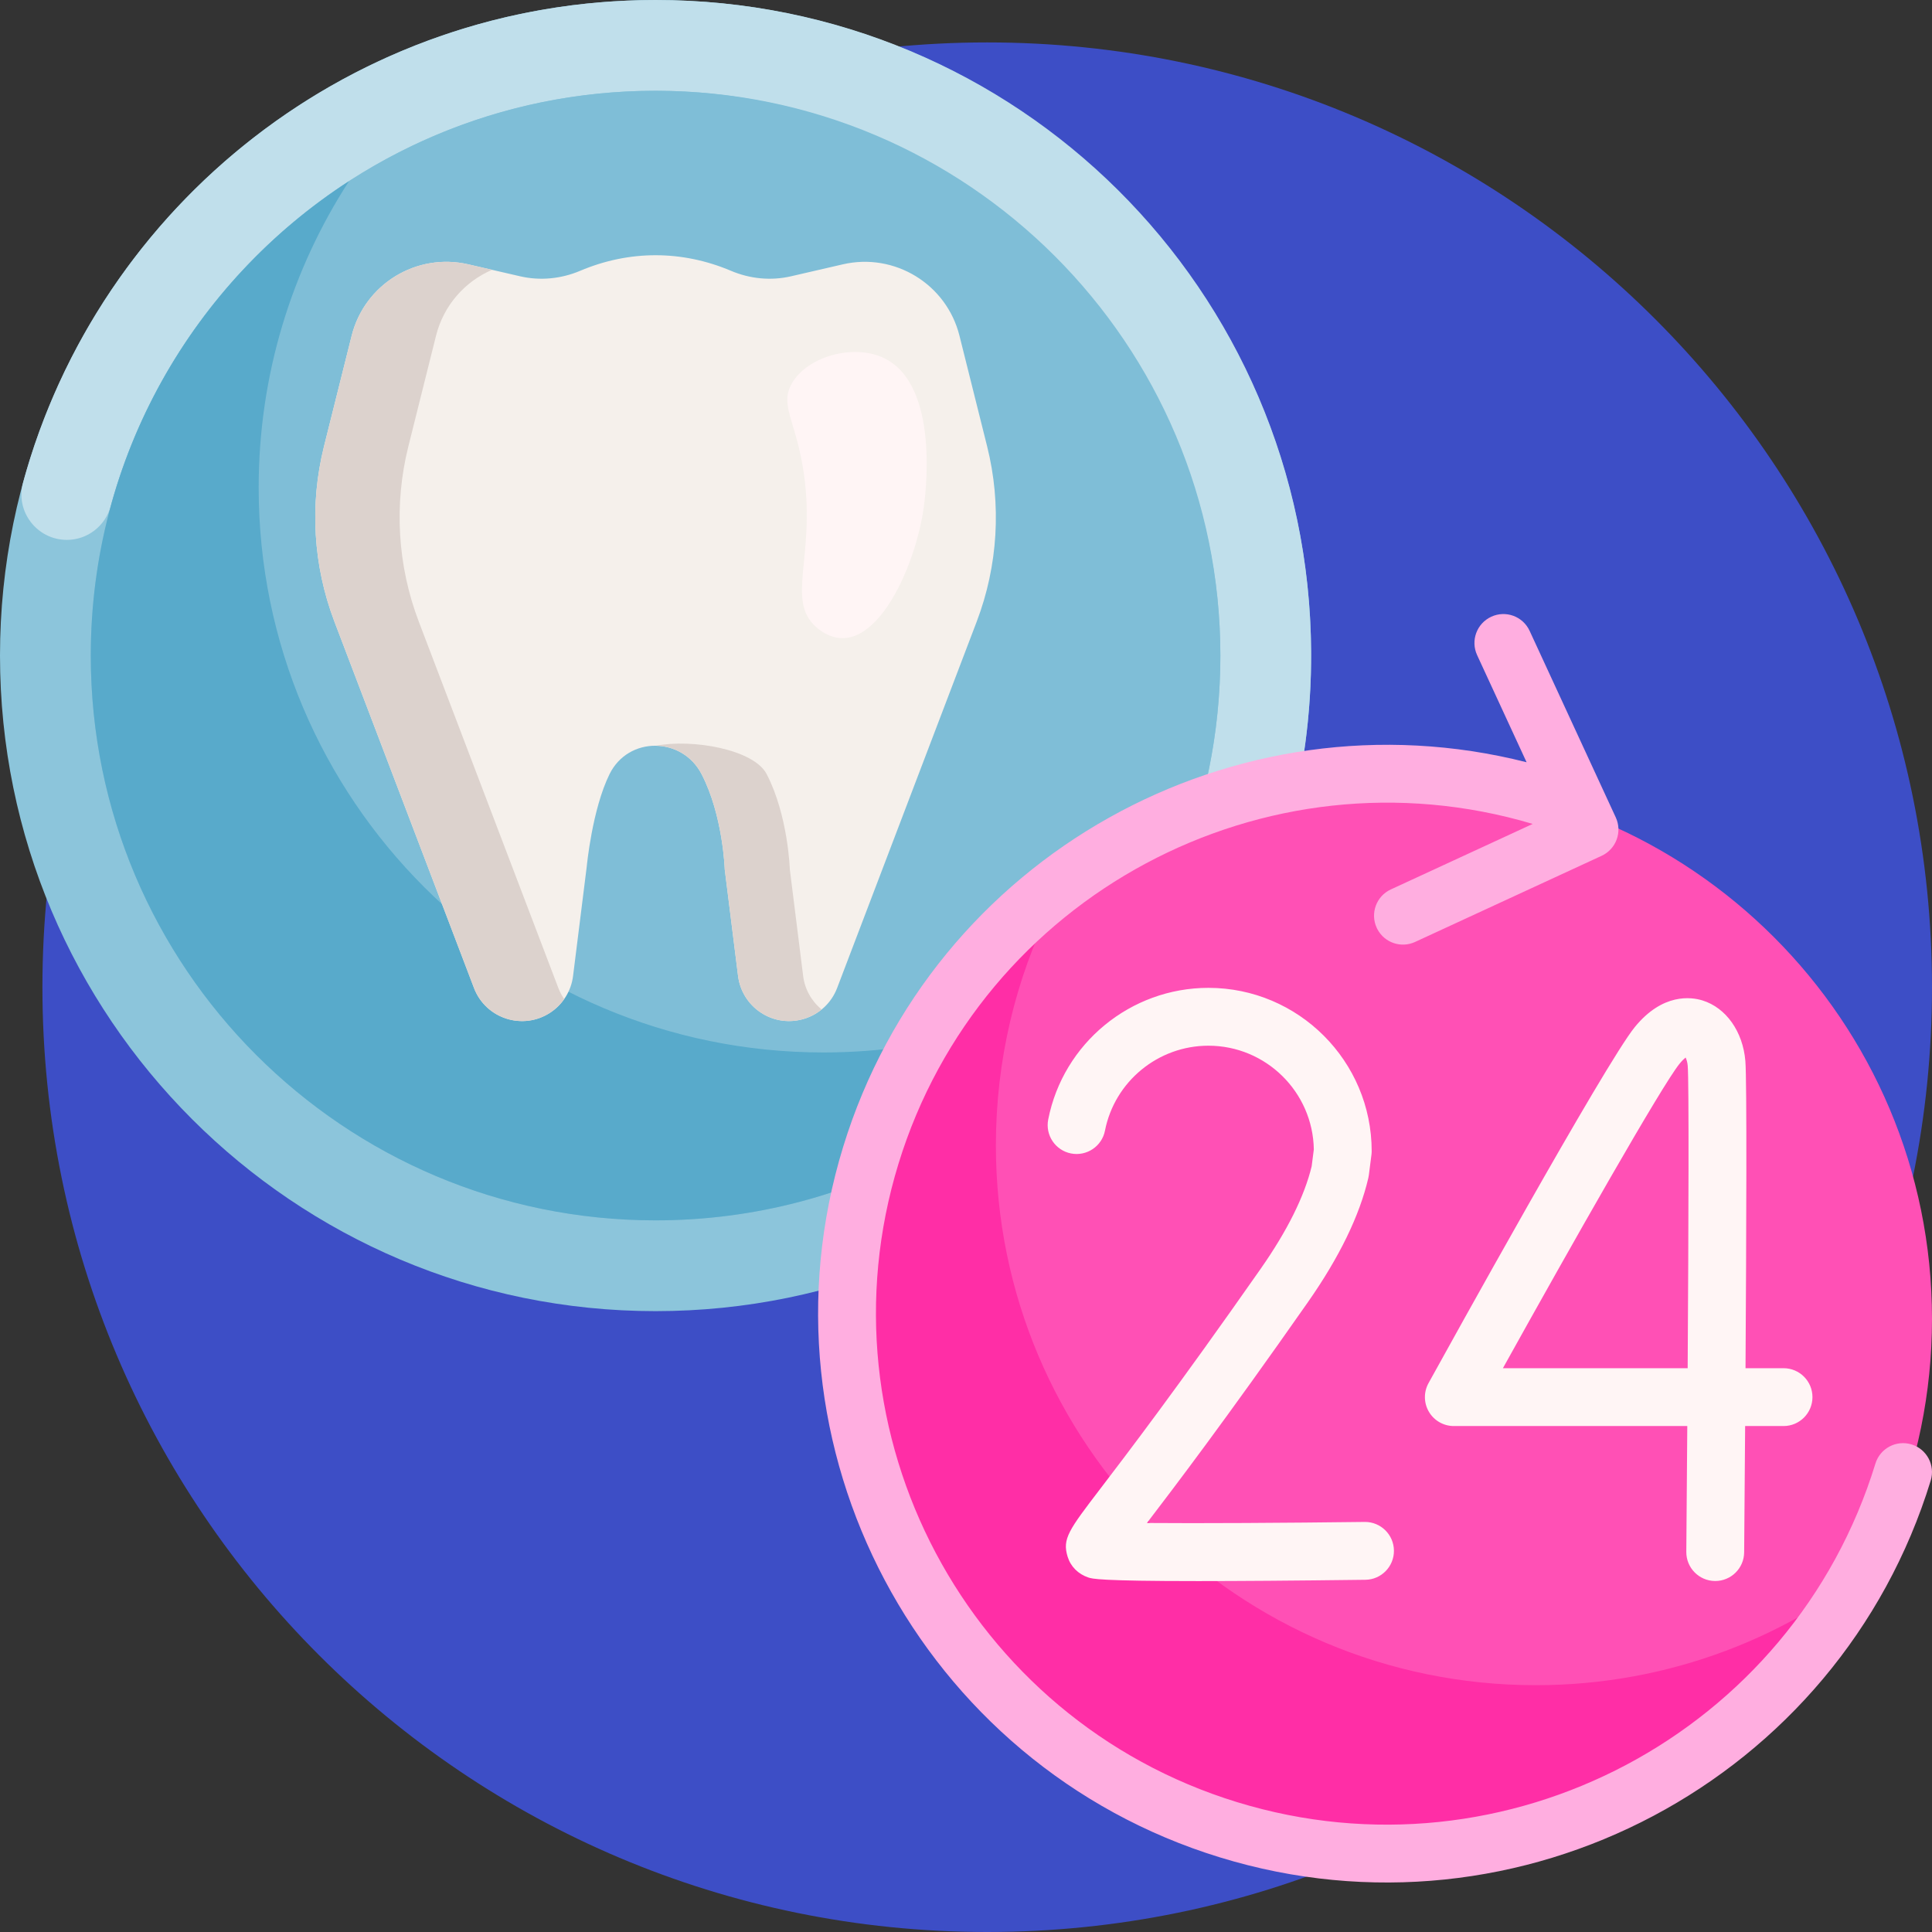 <svg id="Capa_1" enable-background="new 0 0 501 501" height="512" viewBox="0 0 501 501" width="512" xmlns="http://www.w3.org/2000/svg"><rect x="0" y="0" width="501" height="501" fill="#333333" stroke="none"/><g><path d="m501 256c0 135.31-109.69 245-245 245s-245-109.69-245-245 109.69-245 245-245 245 109.69 245 245z" fill="#3d4ec6"/><path d="m340 170c0 93.888-76.112 170-170 170s-170-76.112-170-170 76.112-170 170-170 170 76.112 170 170z" fill="#8cc5db"/><path d="m339.996 168.829c.441 65.459-36.117 122.42-89.996 151.209v-27.337c40.036-26.157 66.486-71.378 66.46-122.776-.04-80.722-67.701-147.429-148.415-146.373-66.612.872-122.495 46.212-139.322 107.691-1.41 5.15-6.036 8.757-11.376 8.757-7.736 0-13.413-7.346-11.379-14.81 19.663-72.147 85.653-125.19 164.031-125.19 93.72 0 169.366 75.111 169.997 168.829z" fill="#c0dfeb"/><path d="m316.46 170c0 80.888-65.573 146.46-146.46 146.46s-146.46-65.572-146.46-146.46 65.572-146.46 146.46-146.46 146.46 65.572 146.46 146.46z" fill="#7fbed7"/><path d="m293.031 249.492c-26.092 40.301-71.447 66.968-123.031 66.968-80.888 0-146.46-65.573-146.46-146.46 0-51.584 26.668-96.939 66.969-123.031-14.823 22.894-23.43 50.187-23.43 79.491 0 80.888 65.573 146.46 146.46 146.46 29.305.001 56.598-8.606 79.492-23.428z" fill="#58aacb"/><path d="m253.273 161.207-36.184 94.984c-3.048 8-12.736 11.097-19.859 6.348-3.225-2.15-5.355-5.596-5.835-9.442l-3.456-27.645s-.429-13.976-6.011-24.719c-5.067-9.751-18.986-9.852-23.856 0-4.527 9.16-5.912 23.926-5.912 23.926l-3.555 28.439c-.481 3.846-2.611 7.292-5.835 9.442-7.123 4.749-16.812 1.651-19.859-6.348l-36.184-94.984c-5.531-14.519-6.476-30.384-2.708-45.457l7.169-28.676c3.348-13.39 16.804-21.631 30.252-18.528l13.448 3.103c5.203 1.201 10.637.66 15.554-1.423 12.721-5.389 26.395-5.389 39.116 0 4.917 2.083 10.351 2.624 15.554 1.423l13.448-3.103c13.449-3.104 26.905 5.137 30.252 18.527l7.169 28.676c3.768 15.073 2.823 30.939-2.708 45.457z" fill="#f5f0eb"/><path d="m213.071 261.774c-4.352 3.546-10.751 4.159-15.841.766-3.225-2.15-5.355-5.596-5.835-9.442l-3.456-27.646s-.428-13.976-6.011-24.719c-2.497-4.805-7.144-7.267-11.798-7.349 9.344-1.839 25.335.922 28.675 7.349 5.582 10.743 6.011 24.719 6.011 24.719l3.456 27.646c.427 3.417 2.156 6.519 4.799 8.676zm-104.469-100.567c-5.531-14.519-6.476-30.384-2.708-45.457l7.169-28.676c1.987-7.949 7.537-14.083 14.533-17.107l-6.156-1.42c-13.449-3.104-26.905 5.137-30.252 18.528l-7.169 28.676c-3.768 15.073-2.823 30.938 2.708 45.457l36.185 94.984c3.047 8 12.736 11.097 19.859 6.349 1.401-.934 2.594-2.112 3.536-3.461-.607-.874-1.121-1.838-1.521-2.887z" fill="#dcd2cd"/><path d="m211.56 162.532c-7.72-6.928-.166-18.08-3.027-39.164-1.918-14.135-6.501-18.058-3.217-23.892 3.932-6.986 15.757-10.326 23.628-6.751 15.056 6.839 10.978 36.372 10.548 39.239-2.18 14.55-10.768 33.495-20.97 33.521-3.587.01-6.26-2.323-6.962-2.953z" fill="#fff5f5"/><path d="m501 342c0 77.32-62.68 140-140 140s-140-62.68-140-140 62.68-140 140-140 140 62.68 140 140z" fill="#ff50b5"/><path d="m489 403.606c-22.79 46.431-70.538 78.394-125.751 78.394-77.32 0-140-62.68-140-140 0-42.695 19.113-80.927 49.249-106.606-9.125 18.59-14.249 39.499-14.249 61.606 0 77.32 62.68 140 140 140 34.624 0 66.312-12.57 90.751-33.394z" fill="#ff2ea6"/><path d="m500.668 383.933c-23.865 77.752-106.536 121.592-184.288 97.727s-121.592-106.536-97.727-184.288c23.143-75.399 101.586-118.907 177.217-99.708l-12.829-27.782c-1.737-3.76-.096-8.217 3.665-9.953 3.76-1.737 8.206-.117 9.953 3.665l22.338 48.376c.834 1.806.917 3.869.229 5.736-.687 1.867-2.088 3.383-3.894 4.217l-48.376 22.338c-3.633 1.678-7.915.203-9.767-3.289-.065-.123-.127-.248-.186-.376-1.736-3.76-.096-8.217 3.665-9.953l36.785-16.986c-69.526-20.7-143.133 18.634-164.46 88.116-21.438 69.845 17.944 144.109 87.788 165.547s144.109-17.944 165.547-87.788c1.215-3.96 5.41-6.185 9.371-4.969 3.96 1.215 6.184 5.41 4.969 9.37z" fill="#ffaee0"/><path d="m462.5 354.797h-9.857c.216-34.218.374-74.686-.04-79.651-.638-7.652-5.005-13.821-11.127-15.717-2.86-.886-10.295-1.985-17.548 6.914-7.676 9.417-48.824 83.872-53.491 92.331-1.281 2.323-1.24 5.151.109 7.437 1.349 2.284 3.805 3.687 6.458 3.687h60.538c-.079 11.421-.167 22.583-.254 32.619-.035 4.142 3.293 7.528 7.436 7.564h.065c4.112 0 7.463-3.315 7.499-7.436.032-3.762.141-16.585.255-32.748h9.957c4.143 0 7.5-3.357 7.5-7.5s-3.357-7.5-7.5-7.5zm-24.858 0h-47.913c17.82-32.081 41.215-73.319 45.826-78.978.626-.768 1.158-1.27 1.554-1.582.232.487.469 1.218.546 2.153.333 4.005.223 40.546-.013 78.407zm-76.172 47.275c.053 4.142-3.263 7.541-7.405 7.593-19.159.241-33.119.335-43.316.335-25.732 0-27.52-.597-28.528-.933-2.628-.876-4.584-2.839-5.367-5.384-1.432-4.653.281-6.896 8.511-17.671 6.949-9.099 19.883-26.033 41.545-56.984 6.904-9.865 11.354-18.812 13.229-26.597l.559-4.375c-.24-14.867-12.41-26.889-27.334-26.889-13.035 0-24.316 9.266-26.824 22.03-.798 4.064-4.739 6.708-8.805 5.914-4.064-.799-6.713-4.74-5.914-8.805 3.886-19.782 21.357-34.14 41.543-34.14 23.345 0 42.338 18.993 42.338 42.338 0 .317-.021.636-.061.95l-.673 5.267c-.032.25-.076.499-.134.744-2.26 9.746-7.521 20.566-15.636 32.163-21.699 31.004-34.729 48.08-41.775 57.308 13.31.117 35.839-.014 56.455-.271.031-.001.063-.001.096-.001 4.097.002 7.445 3.298 7.496 7.408z" fill="#fff5f5"/></g></svg>